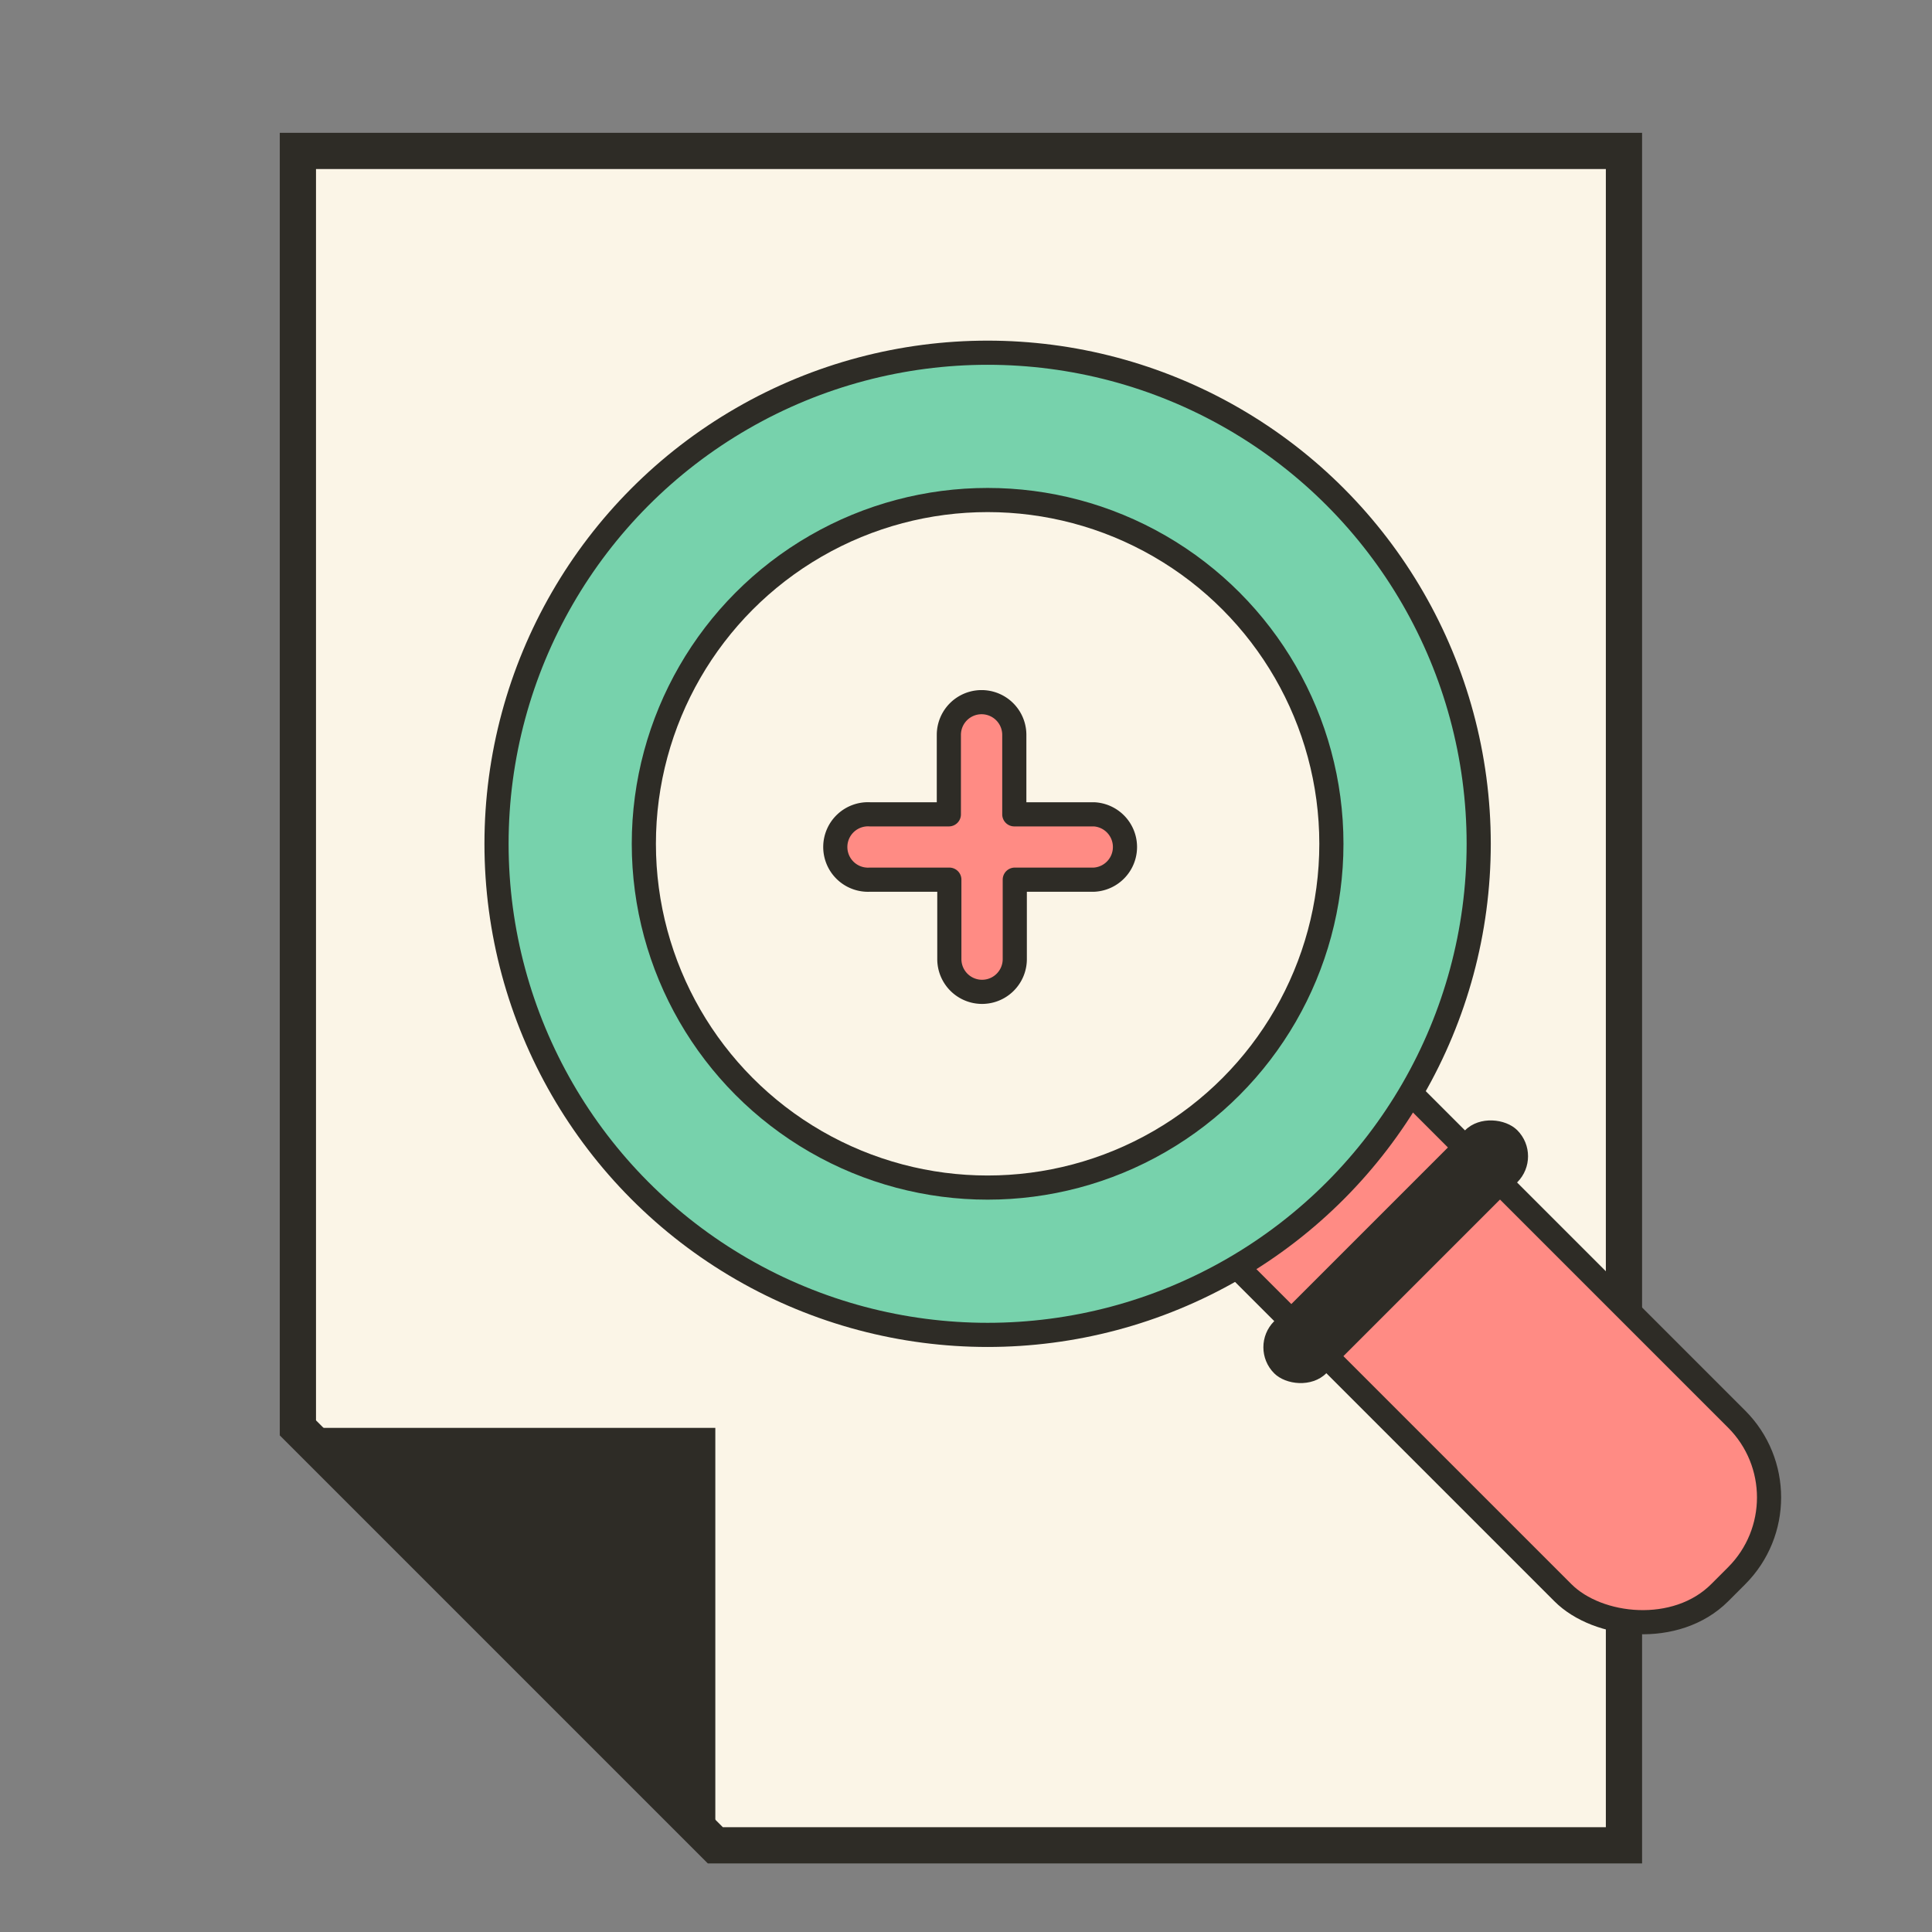 <svg id="레이어_1" data-name="레이어 1" xmlns="http://www.w3.org/2000/svg" viewBox="0 0 160 160"><rect x="0" y="0" width="160" height="160" fill="#808080" stroke="none"/><defs><style>.cls-1,.cls-5{fill:#fbf5e7;}.cls-1,.cls-3,.cls-4,.cls-5{stroke:#2e2c26;}.cls-1,.cls-4,.cls-5{stroke-miterlimit:10;}.cls-1{stroke-width:3px;}.cls-2{fill:#2e2c26;}.cls-3{fill:#ff8b84;stroke-linecap:round;stroke-linejoin:round;}.cls-3,.cls-4,.cls-5{stroke-width:2px;}.cls-4{fill:#77d2ac;}</style></defs><title>무제-2</title><polygon class="cls-1" points="59.24 152.82 134.49 152.82 134.49 12.5 24.67 12.5 24.67 118.25 59.24 152.82"/><polygon class="cls-2" points="59.24 152.82 59.24 118.25 24.67 118.25 59.24 152.82"/><rect class="cls-3" x="108.04" y="71.06" width="20.34" height="70.46" rx="9.18" transform="translate(-40.54 114.72) rotate(-45)"/><rect class="cls-2" x="101.35" y="100.62" width="28.47" height="6.1" rx="3.05" transform="translate(-39.45 112.09) rotate(-45)"/><circle class="cls-4" cx="81.79" cy="69.88" r="40.67"/><circle class="cls-5" cx="81.79" cy="69.88" r="28.47"/><path class="cls-3" d="M90.62,67.44H84V60.86a2.71,2.71,0,0,0-5.42,0v6.58H72.05a2.71,2.71,0,1,0,0,5.41h6.57v6.58a2.71,2.71,0,0,0,5.42,0V72.85h6.58a2.71,2.71,0,0,0,0-5.41Z"/></svg>